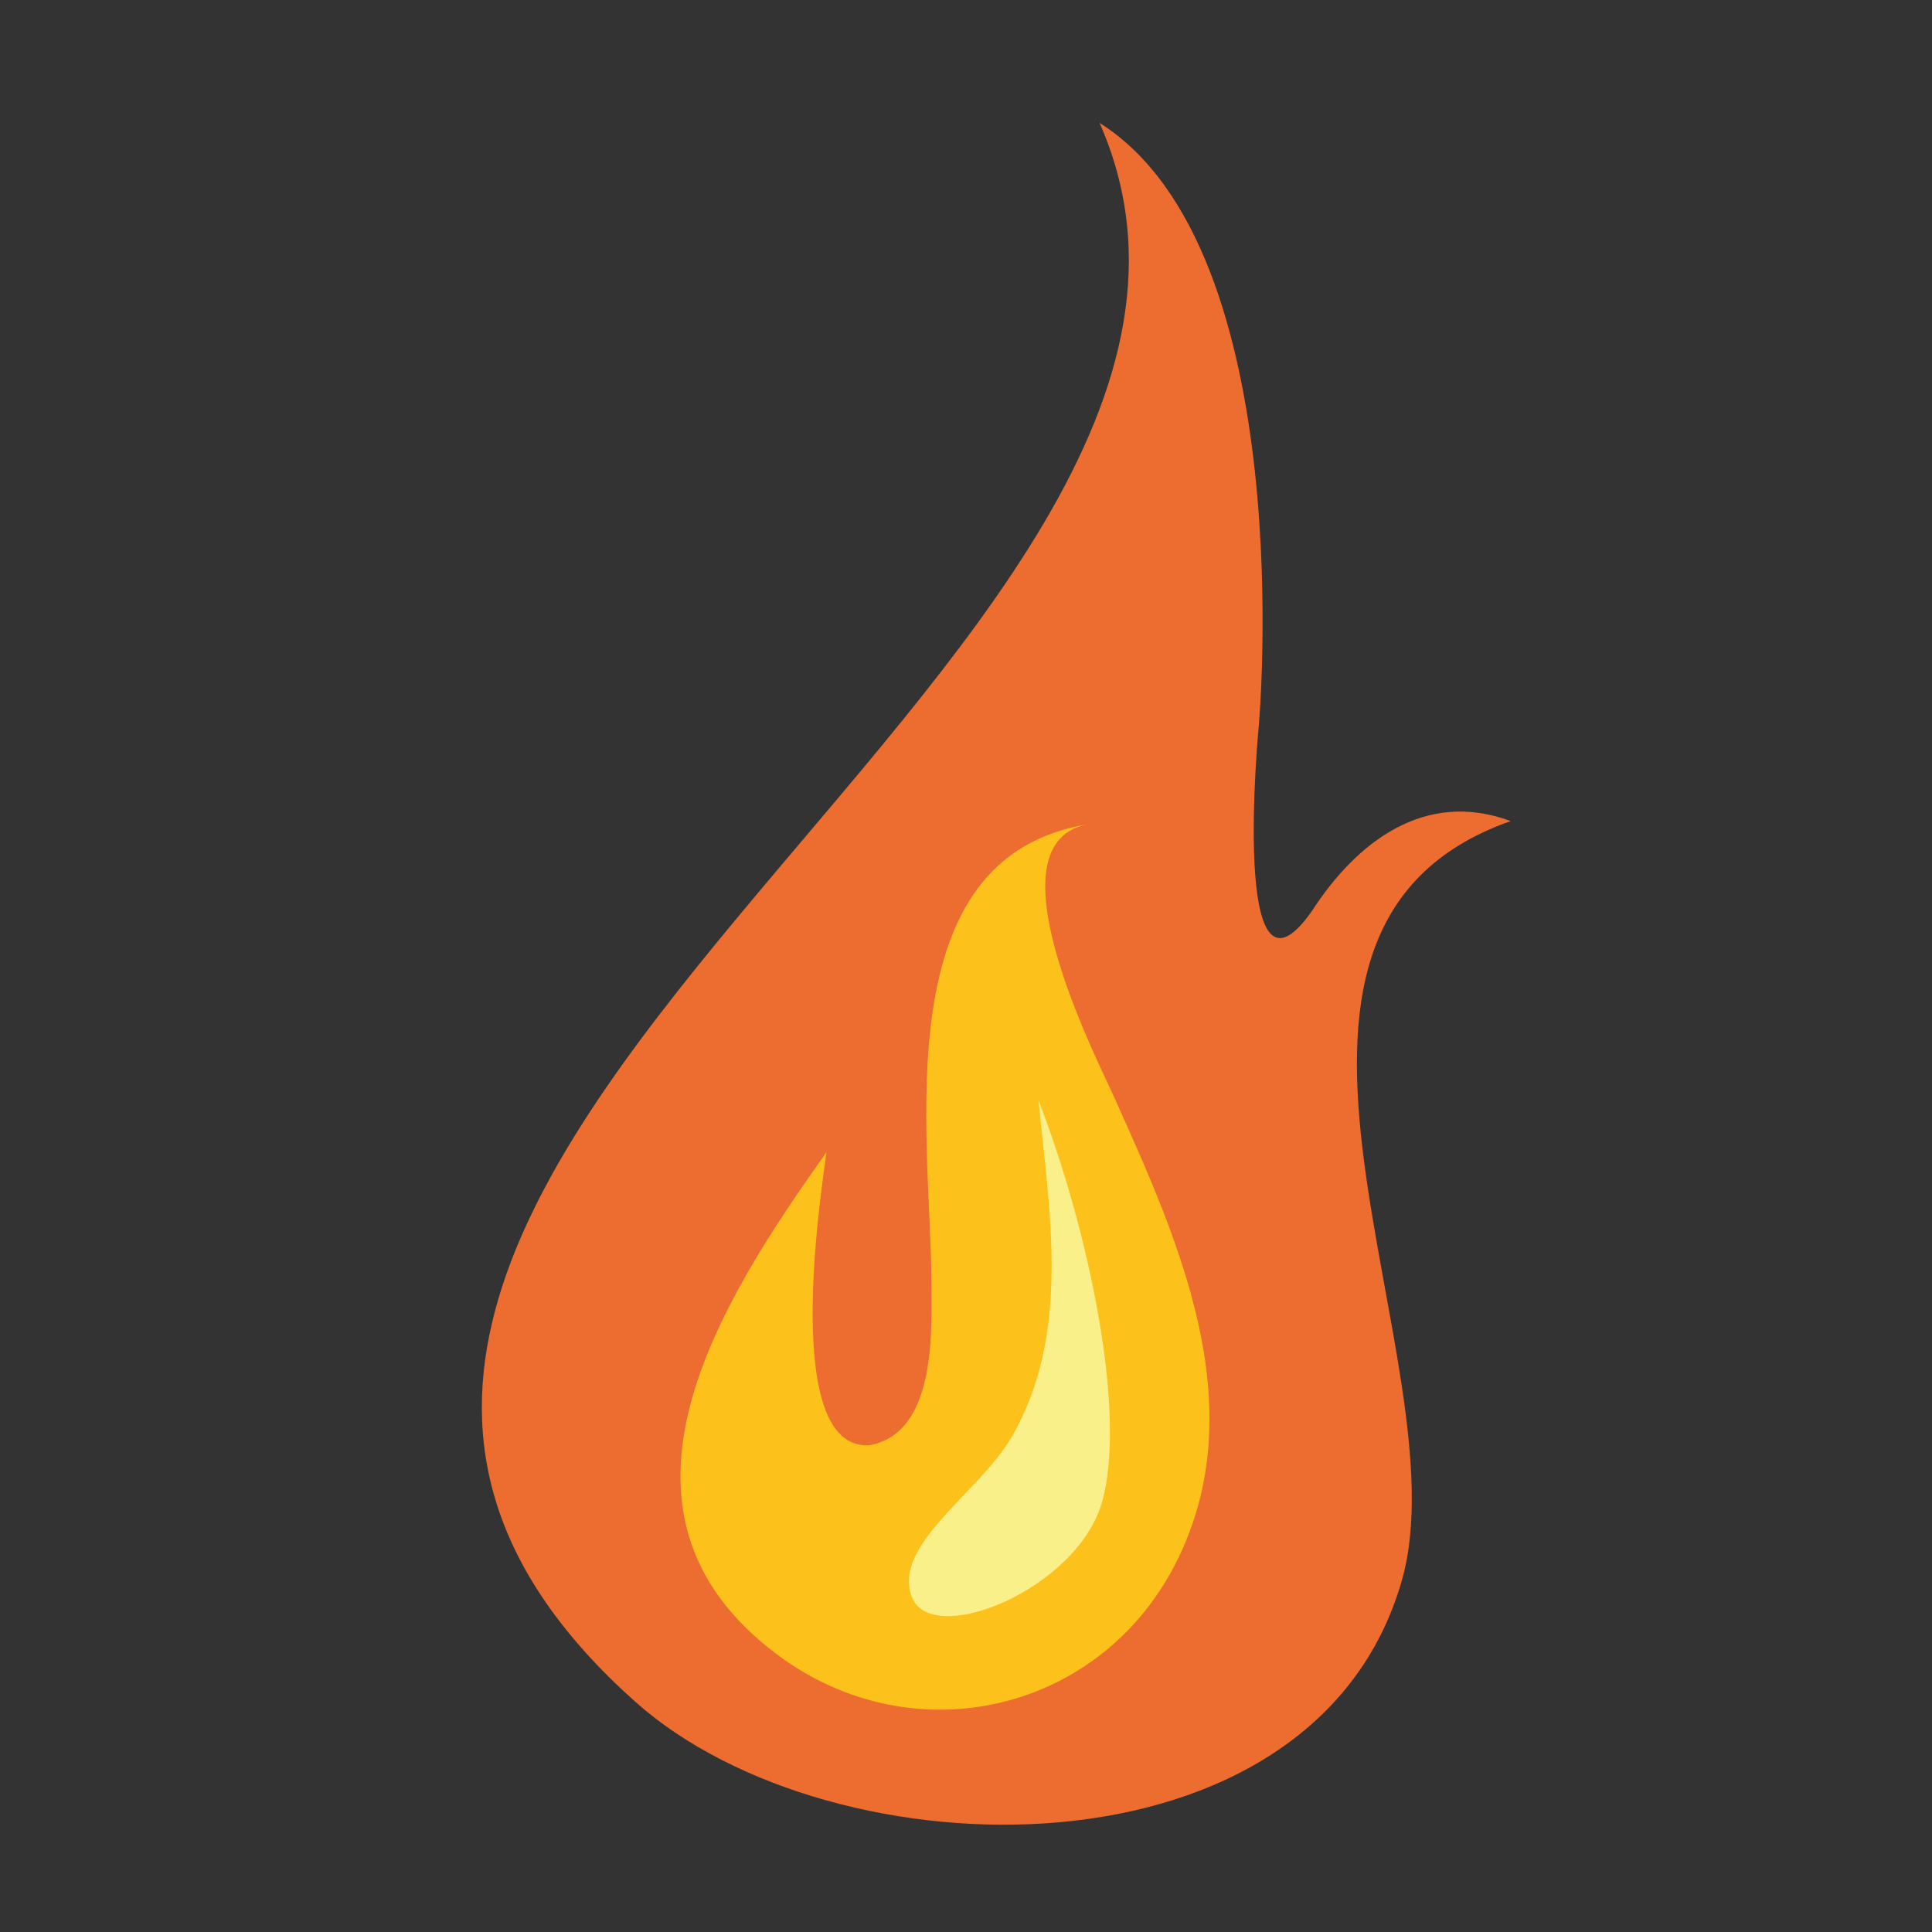 <?xml version="1.0" encoding="utf-8"?>
<!-- Generator: Adobe Illustrator 15.0.0, SVG Export Plug-In . SVG Version: 6.00 Build 0)  -->
<!DOCTYPE svg PUBLIC "-//W3C//DTD SVG 1.1//EN" "http://www.w3.org/Graphics/SVG/1.1/DTD/svg11.dtd">
<svg version="1.1" id="Layer_1" xmlns="http://www.w3.org/2000/svg" xmlns:xlink="http://www.w3.org/1999/xlink" x="0px" y="0px"
	 width="600px" height="600px" viewBox="0 0 600 600" enable-background="new 0 0 600 600" xml:space="preserve">
<rect x="0" y="0" width="600" height="600" fill="#333333" stroke="none"/>
<path fill="#ED6C30" d="M341.483,38.167c73.182,166.066-325.156,328.744-144.246,490.286
	c61.531,54.943,211.178,57.496,238.165-37.795c19.142-67.599-61.998-202.006,33.751-235.66
	c-26.748-9.946-47.976,6.653-61.751,27.971c-25.555,36.363-16.478-57.506-16.478-57.506S404.259,77.794,341.483,38.167z"/>
<path fill="#FCC21B" d="M346.31,341.389c19.723,43.952,42.685,94.697,19.688,142.354c-23.158,47.99-82.101,61.848-124.535,30.17
	c-59.926-44.735-17.387-110.08,15.207-156.104c-1.642,12.494-14.241,92.652,13.325,91.033c20.879-3.771,19.351-35.563,19.263-50.903
	c-0.262-45.695-14.87-132.357,49.354-142.078C305.747,260.832,340.257,327.896,346.31,341.389z"/>
<path fill="#FAF089" d="M314.137,446.329c18.622-31.94,11.768-70.012,8.376-104.627c15.889,41.146,27.402,97.238,19.778,124.602
	c-7.624,27.364-53.181,45.707-59.153,29.535C277.166,479.667,303.962,463.776,314.137,446.329z"/>
</svg>

<!-- <svg xmlns="http://www.w3.org/2000/svg" viewBox="0 0 600 600"><defs/>
<path fill="#ED6C30" d="M341.483 38.167c73.182 166.066-325.156 328.744-144.246 490.286 61.531 54.943 211.178 57.496 238.165-37.795 19.142-67.599-61.998-202.006 33.751-235.66-26.748-9.946-47.976 6.653-61.751 27.971-25.555 36.363-16.478-57.506-16.478-57.506s13.335-147.669-49.441-187.296z"/>
<path fill="#FCC21B" d="M346.31 341.389c19.723 43.952 42.685 94.697 19.688 142.354-23.158 47.99-82.101 61.848-124.535 30.17-59.926-44.735-17.387-110.08 15.207-156.104-1.642 12.494-14.241 92.652 13.325 91.033 20.879-3.771 19.351-35.563 19.263-50.903-.262-45.695-14.87-132.357 49.354-142.078-32.865 4.971 1.645 72.035 7.698 85.528z"/>
<path fill="#FAF089" d="M314.137 446.329c18.622-31.94 11.768-70.012 8.376-104.627 15.889 41.146 27.402 97.238 19.778 124.602-7.624 27.364-53.181 45.707-59.153 29.535-5.972-16.172 20.824-32.063 30.999-49.51z"/></svg> -->